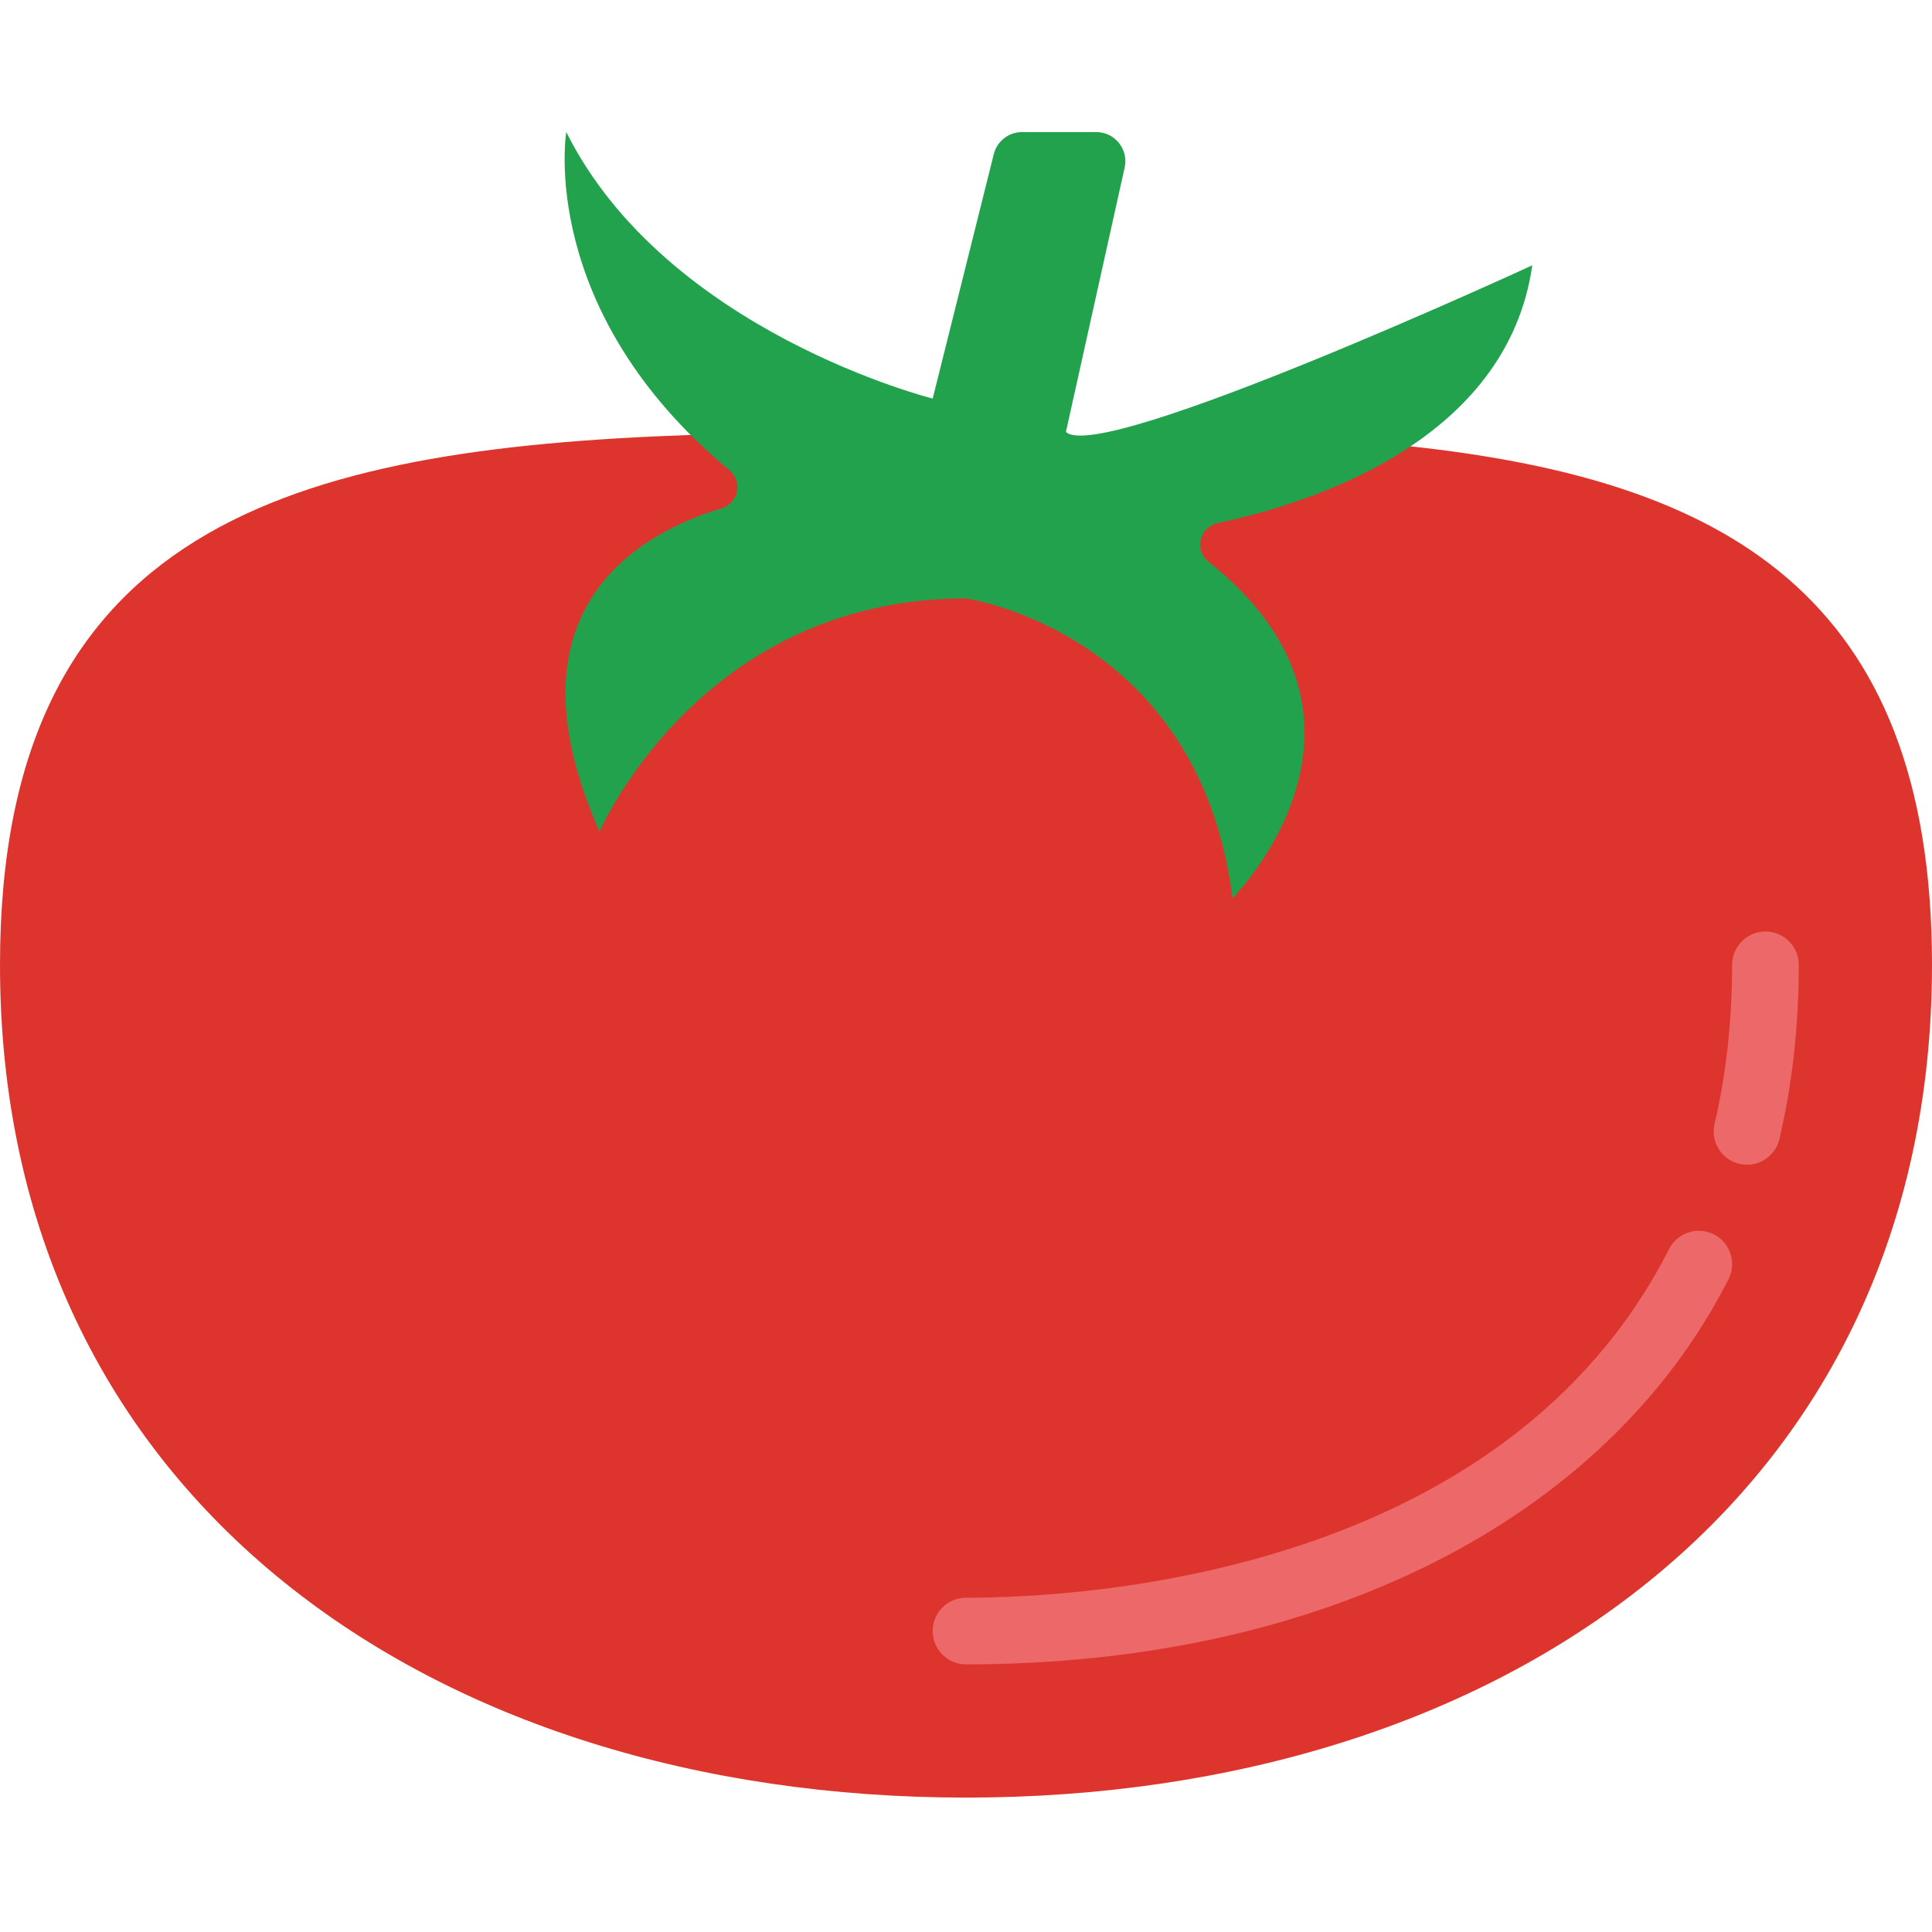 <svg height="512pt" viewBox="0 -35 512 512" width="512pt" xmlns="http://www.w3.org/2000/svg"><path d="m373.707 83.27-190.598-3.008c-105.867 3.688-183.109 24.371-183.109 140.43 0 141.383 114.617 220.688 256 220.688s256-79.305 256-220.688c0-98.934-56.152-128.539-138.293-137.422zm0 0" fill="#dd352e"/><path d="m256 406.07c-4.871 0-8.828-3.949-8.828-8.828 0-4.883 3.957-8.828 8.828-8.828 32.699 0 142.77-6.664 186.332-92.426 2.207-4.332 7.523-6.062 11.875-3.867 4.344 2.207 6.07 7.531 3.867 11.875-32.48 63.91-108.016 102.074-202.074 102.074zm0 0" fill="#ed6969"/><path d="m462.98 273.664c-.672 0-1.352-.078-2.031-.23-4.75-1.121-7.688-5.871-6.566-10.617 3.082-13.129 4.652-27.297 4.652-42.125 0-4.883 3.953-8.828 8.828-8.828 4.871 0 8.828 3.945 8.828 8.828 0 16.188-1.723 31.723-5.129 46.168-.953 4.059-4.582 6.805-8.582 6.805zm0 0" fill="#ed6969"/><path d="m263.363 5.852-16.191 64.77s-70.621-17.656-97.102-70.621c0 0-7.867 47.184 43.199 89.59 3.629 3.012 2.445 8.777-2.062 10.125-20.684 6.199-58.801 26.051-32.309 85.664 0 0 26.48-61.793 97.102-61.793 0 0 61.793 8.828 70.621 79.449 0 0 46.891-46.895-6.391-89.203-3.84-3.055-2.27-9.199 2.531-10.223 25.188-5.34 76.676-21.867 83.309-68.301 0 0-114.762 52.969-123.586 44.141l15.562-70.047c1.074-4.82-2.598-9.402-7.539-9.402h-19.641c-3.551 0-6.641 2.41-7.504 5.852zm0 0" fill="#23a24d"/></svg>
